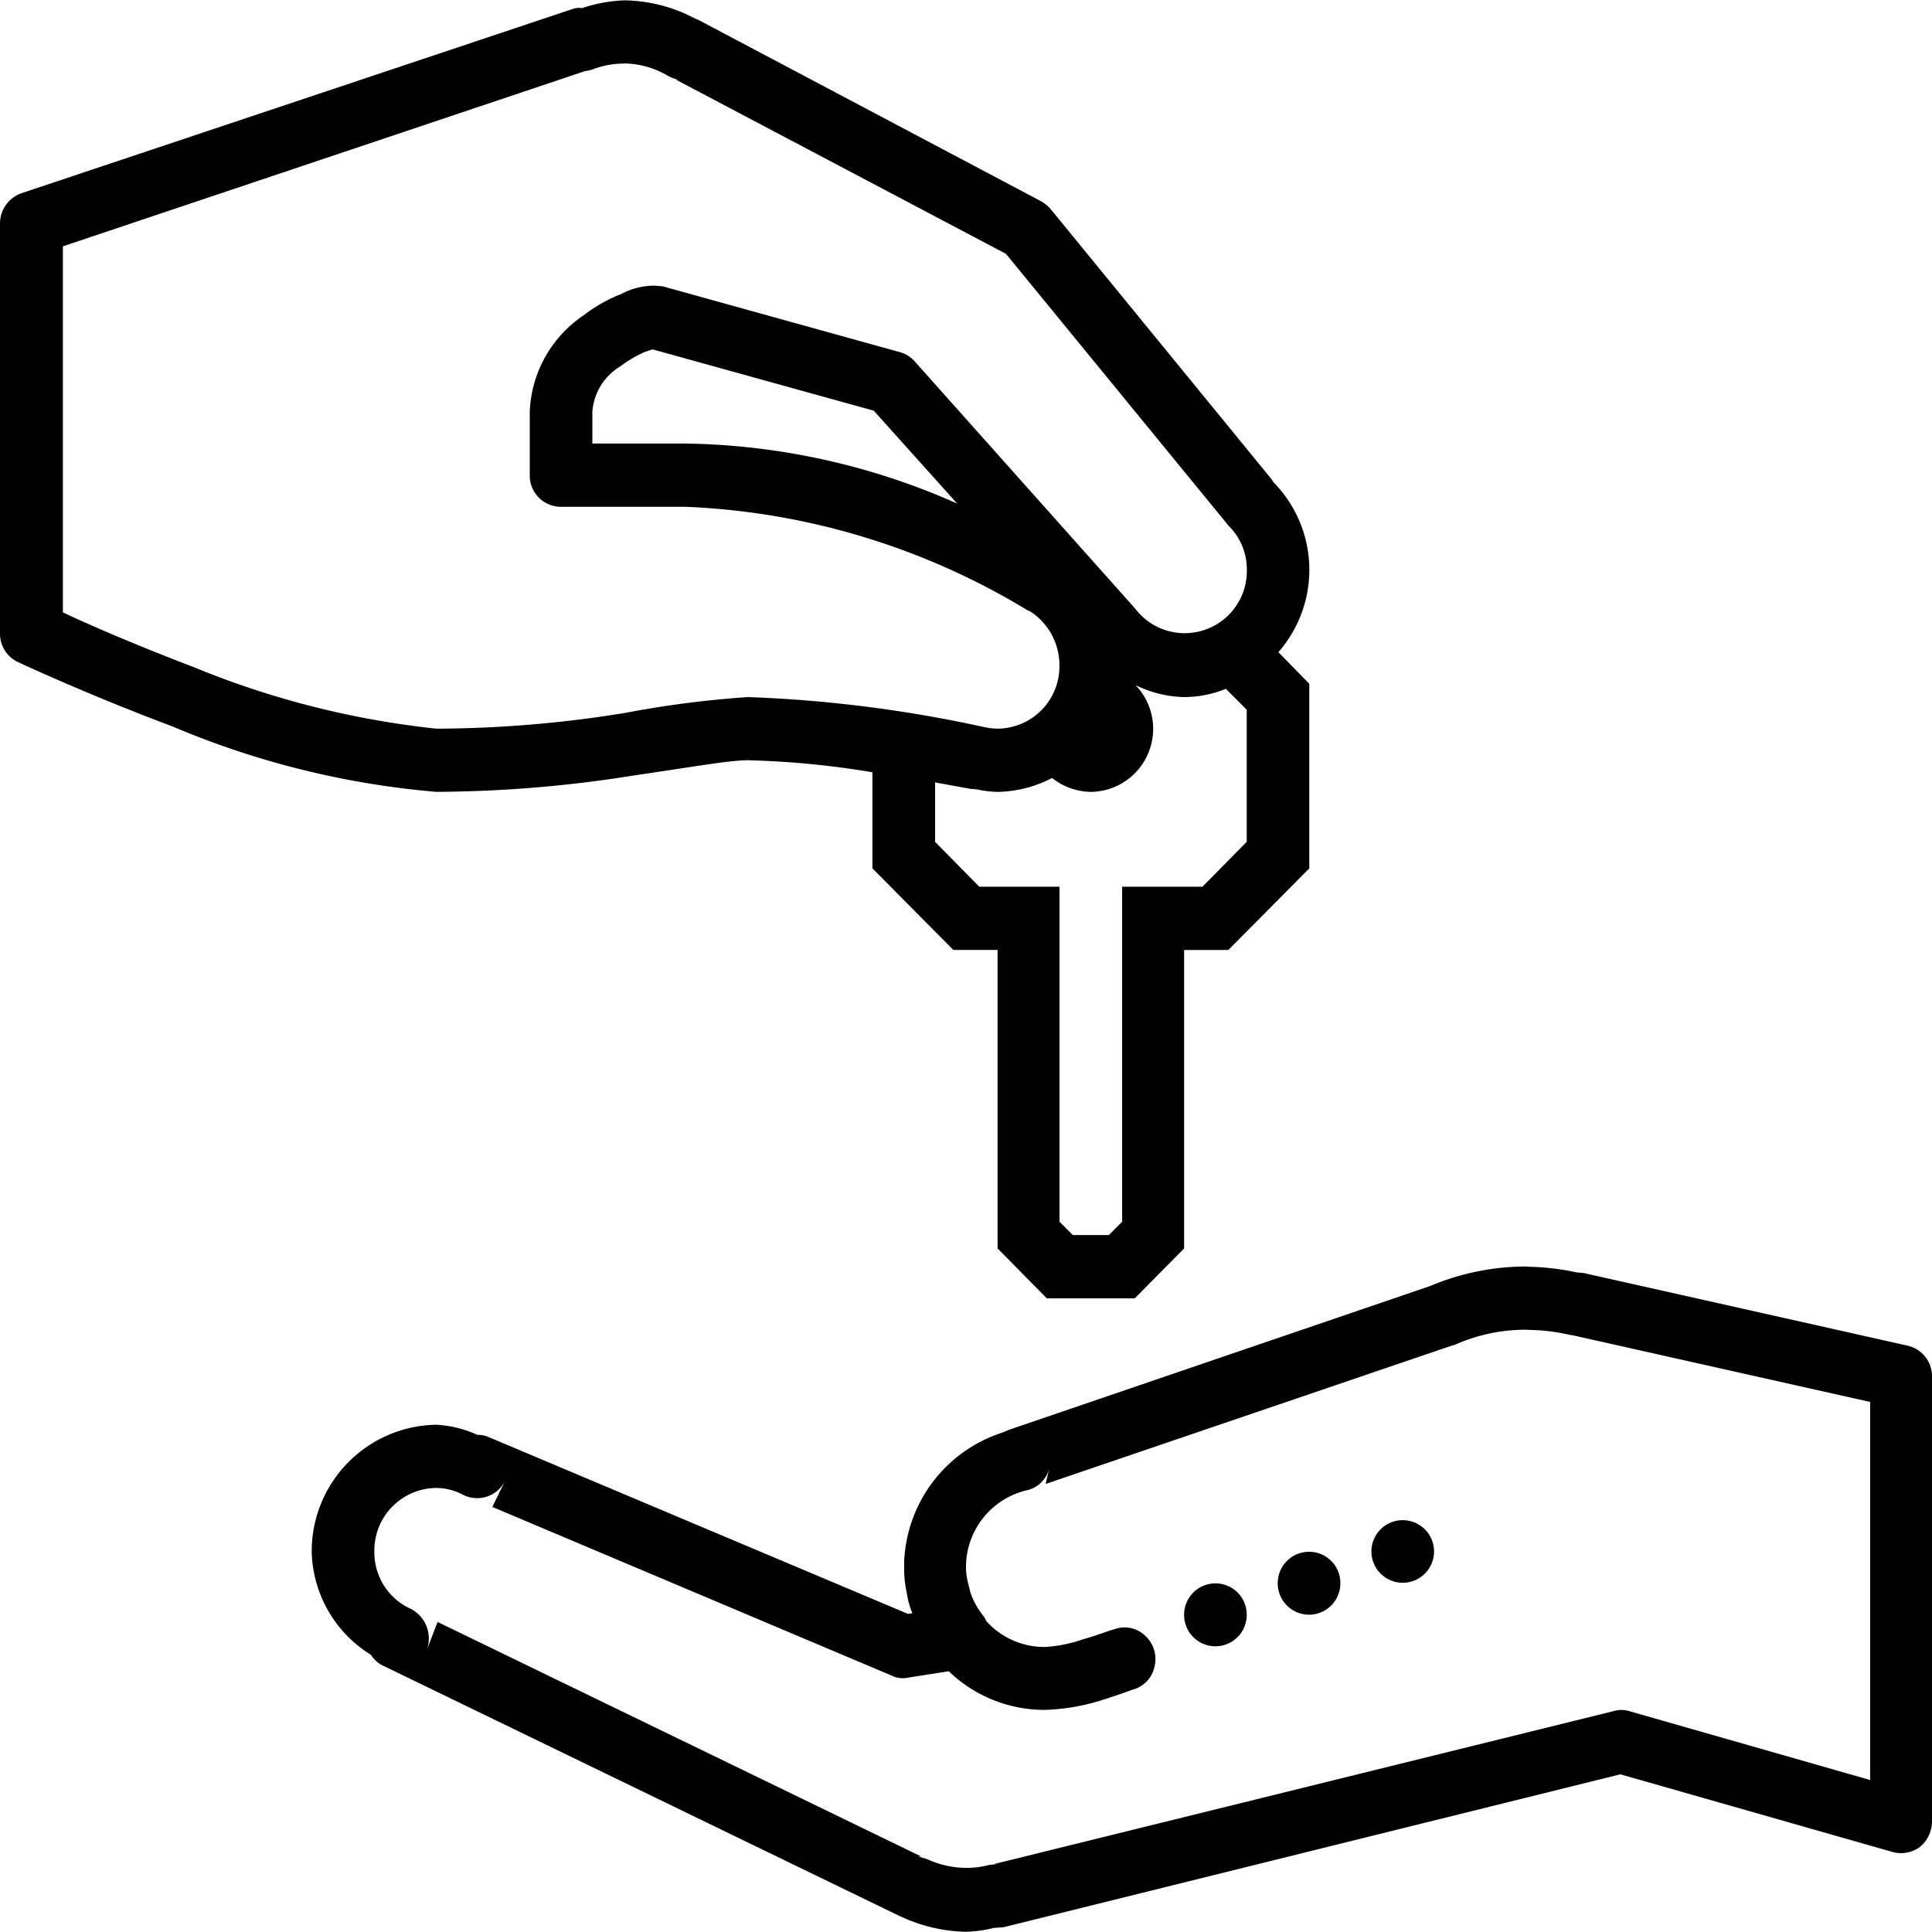 <svg xmlns="http://www.w3.org/2000/svg" xmlns:xlink="http://www.w3.org/1999/xlink" width="100%" height="100%" viewBox="0 0 50 50" preserveAspectRatio="xMidYMid meet" aria-hidden="true" role="img">
  <defs>
    <clipPath id="clip-path">
      <rect id="Rechteck_57" data-name="Rechteck 57" width="50" height="50" fill="none"></rect>
    </clipPath>
  </defs>
  <g id="Gruppe_61" data-name="Gruppe 61" transform="translate(0 0)">
    <g id="Gruppe_72" data-name="Gruppe 72" transform="translate(0 0)">
      <g id="Gruppe_71" data-name="Gruppe 71" transform="translate(0 0)" clip-path="url(#clip-path)">
        <path id="Pfad_201" data-name="Pfad 201" d="M31.463,40.969a.81.81,0,0,0-.818.818.81.81,0,1,0,1.62,0,.807.807,0,0,0-.8-.818m2.421-.818a.81.81,0,0,0-.818.818.81.81,0,1,0,1.62,0,.807.807,0,0,0-.8-.818m2.405-.818a.807.807,0,0,0-.8.818.81.81,0,1,0,.8-.818m3.24-4.925a5.017,5.017,0,0,1,1.1.131l.1.016L48.4,36.274v9.784l-6.234-1.783a.7.7,0,0,0-.409,0L25.72,48.234l.1.016a.708.708,0,0,0-.262.016,2.24,2.24,0,0,1-.556.065,2.418,2.418,0,0,1-1.014-.229l-.229-.065h.082l-12.516-6.07-.278.72a.862.862,0,0,0-.425-1.063,1.6,1.6,0,0,1-.933-1.473,1.617,1.617,0,0,1,1.6-1.652,1.5,1.5,0,0,1,.7.18.807.807,0,0,0,1.08-.36l-.327.671,10.34,4.368a.634.634,0,0,0,.425.049l1.047-.164a3.574,3.574,0,0,0,2.471,1A5.405,5.405,0,0,0,28.485,44c.425-.131.818-.278.818-.278a.779.779,0,0,0,.573-.589.815.815,0,0,0-.229-.8.768.768,0,0,0-.8-.18c-.229.065-.458.164-.818.262a3.569,3.569,0,0,1-1,.2,2.026,2.026,0,0,1-1.505-.671l-.049-.1a2.136,2.136,0,0,1-.344-.589l-.016-.049-.065-.262A1.586,1.586,0,0,1,25,40.56a2.04,2.04,0,0,1,1.571-2,.775.775,0,0,0,.589-.589l-.1.425,10.52-3.583.065-.016a4.507,4.507,0,0,1,1.882-.393m0-1.636a6.415,6.415,0,0,0-2.52.507l-10.88,3.714-.2.082A3.669,3.669,0,0,0,23.4,40.4v.164a2.818,2.818,0,0,0,.065.638,2.213,2.213,0,0,0,.147.54l-.115.016L12.664,37.19a.709.709,0,0,0-.311-.065,2.906,2.906,0,0,0-1.063-.262,3.276,3.276,0,0,0-3.223,3.289A3.224,3.224,0,0,0,9.6,42.818a.757.757,0,0,0,.344.295l13.334,6.463.147.065A4.155,4.155,0,0,0,25,49.985a3.324,3.324,0,0,0,.72-.1l.245-.016,15.969-3.959,7.052,2.012a.824.824,0,0,0,.7-.131A.863.863,0,0,0,50,47.138V35.619a.811.811,0,0,0-.622-.8l-8.393-1.882-.18-.016a6.485,6.485,0,0,0-1.276-.147M29.385,17.72a2.983,2.983,0,0,0,1.26.311,2.887,2.887,0,0,0,1.08-.213l.54.54v3.419l-1.145,1.162H29.041v8.671l-.344.344h-.933l-.344-.344V22.939H25.344L24.2,21.778V20.24l.9.164.18.016a2.71,2.71,0,0,0,.54.065,3.149,3.149,0,0,0,1.407-.36,1.661,1.661,0,0,0,1.014.36,1.632,1.632,0,0,0,1.145-2.765m-12.5-8.688,5.726,1.587,2.16,2.405a17.88,17.88,0,0,0-7.019-1.554H15.33v-.818a1.5,1.5,0,0,1,.72-1.178,3.391,3.391,0,0,1,.638-.376l.2-.065m-.753-7.4a2.267,2.267,0,0,1,1.162.327.987.987,0,0,0,.311.1l-.131-.016,8.557,4.516,5.694,6.954.049.065a1.58,1.58,0,0,1,.491,1.162,1.609,1.609,0,0,1-2.88,1.014l-.1-.115L23.658,9.327a.806.806,0,0,0-.393-.229L17.147,7.4l-.213-.016a1.82,1.82,0,0,0-.851.213,4.02,4.02,0,0,0-.982.556,3.155,3.155,0,0,0-1.391,2.5v1.636a.807.807,0,0,0,.8.818h3.24A18.491,18.491,0,0,1,26.6,15.79l.049.016a1.658,1.658,0,0,1,.769,1.407,1.613,1.613,0,0,1-1.6,1.636,1.7,1.7,0,0,1-.376-.049h-.016l-.049-.016H25.36a34.183,34.183,0,0,0-6-.753,26.3,26.3,0,0,0-3.174.409,30.939,30.939,0,0,1-4.892.409,22.779,22.779,0,0,1-6.266-1.587c-1.882-.72-3.06-1.26-3.4-1.423V6.366L15.134,1.833H15a.835.835,0,0,0,.344-.049,2.223,2.223,0,0,1,.785-.147m0-1.636a3.823,3.823,0,0,0-1.063.2.545.545,0,0,0-.278.033L.556,4.991A.832.832,0,0,0,0,5.777v10.6a.812.812,0,0,0,.474.753s1.783.834,4.009,1.669a22.27,22.27,0,0,0,6.806,1.685,33.022,33.022,0,0,0,5.121-.425c1.391-.2,2.454-.393,2.945-.393a22.793,22.793,0,0,1,3.223.311v2.487l2.094,2.111h1.145V32.3l1.276,1.293h2.274L30.645,32.3V24.576H31.79l2.094-2.111V17.687l-.8-.818a3.232,3.232,0,0,0-.18-4.45l.065.049L27.176,5.384a1,1,0,0,0-.262-.2L18.079.508,17.965.459A4,4,0,0,0,16.132,0" transform="translate(0 0.009)"></path>
      </g>
    </g>
  </g>
</svg>